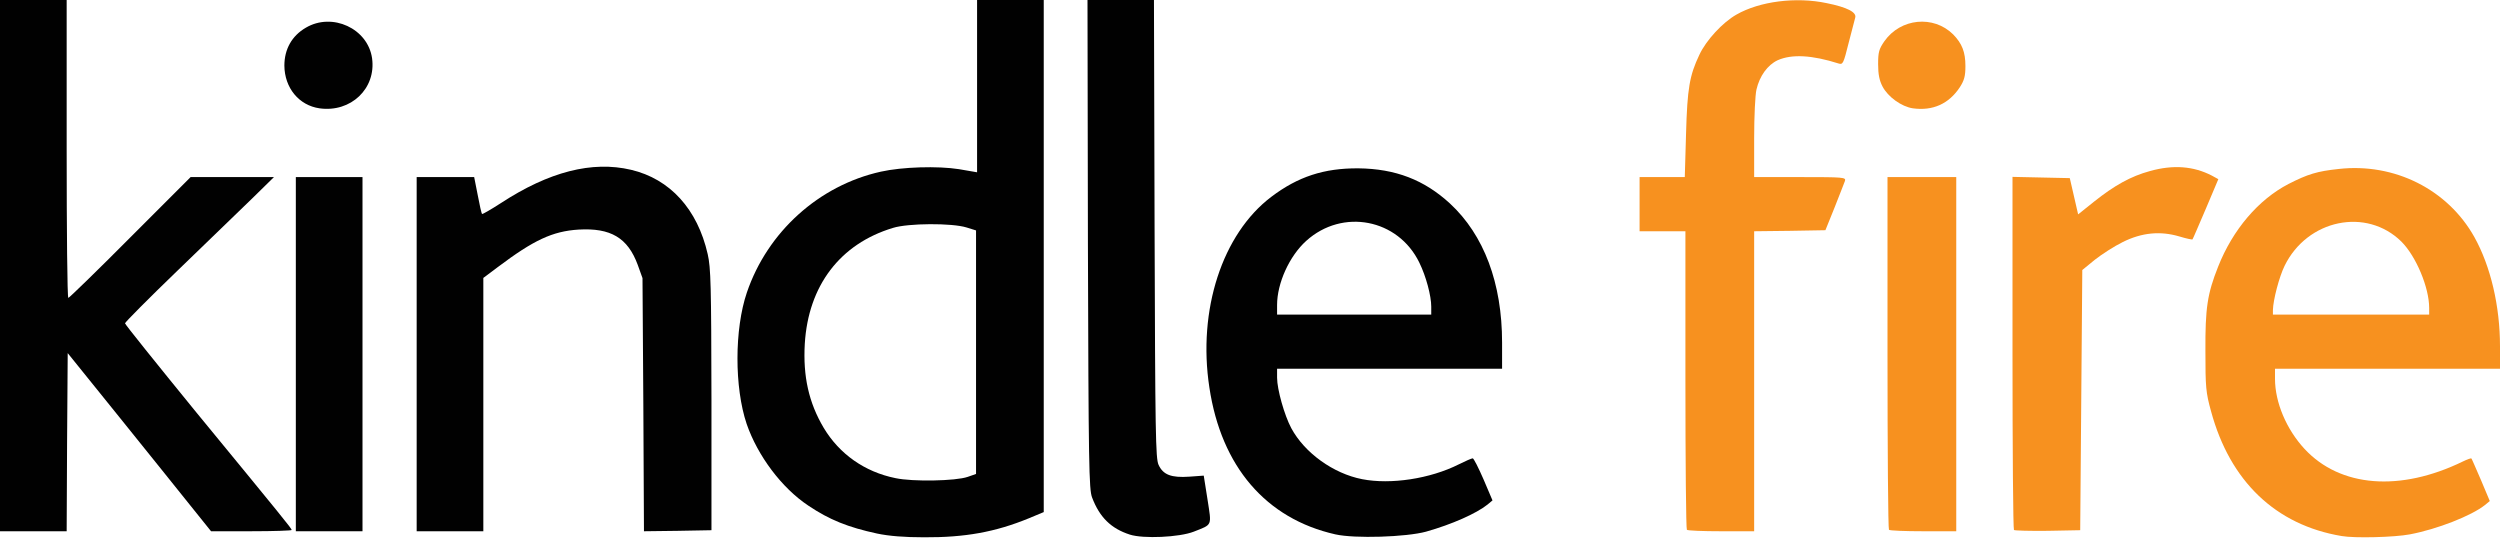 <!DOCTYPE svg PUBLIC "-//W3C//DTD SVG 20010904//EN" "http://www.w3.org/TR/2001/REC-SVG-20010904/DTD/svg10.dtd">
<svg version="1.0" xmlns="http://www.w3.org/2000/svg" width="1200px" height="260px" viewBox="0 0 12000 2600" preserveAspectRatio="xMidYMid meet">
<g id="layer101" fill="#010101" stroke="none">
<path d="M4210 2561 c-139 -30 -229 -66 -330 -134 -128 -85 -243 -239 -296 -392 -59 -175 -59 -455 1 -631 99 -291 346 -514 643 -580 103 -23 273 -28 375 -12 l87 15 0 -414 0 -413 160 0 160 0 0 1229 0 1229 -72 30 c-161 66 -306 92 -502 91 -95 0 -169 -6 -226 -18z m435 -272 l40 -14 0 -585 0 -584 -45 -14 c-70 -22 -281 -21 -354 2 -254 77 -406 277 -423 556 -9 156 19 283 91 404 75 125 196 211 344 241 83 18 290 14 347 -6z"/>
<path d="M5423 2566 c-90 -29 -145 -83 -181 -178 -15 -39 -17 -153 -20 -1215 l-2 -1173 160 0 159 0 3 1098 c3 988 5 1101 19 1133 22 48 61 63 148 57 l69 -5 18 114 c20 130 25 119 -66 155 -69 27 -242 35 -307 14z"/>
<path d="M6410 2565 c-333 -75 -548 -325 -605 -705 -57 -372 62 -737 297 -915 128 -97 253 -138 418 -137 178 2 316 55 440 169 163 151 250 382 250 667 l0 126 -540 0 -540 0 0 43 c0 56 35 180 68 242 64 119 202 218 340 245 137 27 327 -2 464 -71 32 -16 62 -29 67 -29 5 0 28 46 52 101 l43 101 -24 20 c-54 43 -171 95 -295 130 -95 26 -342 34 -435 13z m460 -1093 c0 -52 -25 -146 -57 -211 -102 -211 -369 -262 -543 -105 -81 73 -140 203 -140 308 l0 46 370 0 370 0 0 -38z"/>
<path d="M0 1275 l0 -1275 160 0 160 0 0 715 c0 393 3 715 8 715 4 0 138 -130 297 -290 l290 -290 200 0 200 0 -105 103 c-58 56 -219 212 -358 346 -139 134 -252 248 -252 253 0 5 152 194 337 421 423 515 463 564 463 571 0 3 -87 6 -193 6 l-194 0 -98 -122 c-54 -68 -209 -260 -344 -428 l-246 -305 -3 428 -2 427 -160 0 -160 0 0 -1275z"/>
<path d="M1420 1700 l0 -850 160 0 160 0 0 850 0 850 -160 0 -160 0 0 -850z"/>
<path d="M2000 1700 l0 -850 138 0 138 0 17 86 c9 48 18 89 21 91 2 2 42 -21 90 -52 231 -151 438 -204 625 -160 187 44 319 189 368 405 15 66 17 147 18 700 l0 625 -162 3 -162 2 -3 -607 -4 -608 -23 -64 c-48 -130 -130 -178 -284 -169 -125 8 -215 50 -389 181 l-68 51 0 608 0 608 -160 0 -160 0 0 -850z"/>
<path d="M1534 520 c-99 -14 -168 -98 -169 -205 0 -79 36 -143 103 -182 127 -75 298 4 318 147 20 145 -102 261 -252 240z"/>
</g>
<g id="layer102" fill="#f7911f" stroke="none">
<path d="M11240 2573 c-317 -53 -536 -263 -627 -599 -25 -90 -27 -116 -27 -289 -1 -206 9 -274 61 -405 70 -177 193 -322 338 -397 92 -47 137 -61 241 -72 267 -30 523 98 651 327 78 140 123 331 123 525 l0 107 -540 0 -540 0 0 48 c0 114 55 243 142 337 171 184 458 207 760 60 21 -10 39 -17 41 -14 2 2 22 49 46 104 l42 100 -23 19 c-64 51 -228 116 -361 141 -73 14 -265 19 -327 8z m420 -1095 c0 -98 -63 -248 -133 -318 -168 -166 -452 -107 -561 116 -26 53 -55 164 -56 212 l0 22 375 0 375 0 0 -32z"/>
<path d="M8097 2543 c-4 -3 -7 -327 -7 -720 l0 -713 -110 0 -110 0 0 -130 0 -130 109 0 108 0 6 -207 c6 -220 17 -281 64 -380 32 -69 111 -155 178 -193 112 -64 286 -86 433 -55 99 20 145 44 137 70 -3 11 -17 66 -32 123 -24 96 -27 103 -47 97 -129 -41 -225 -46 -293 -16 -49 23 -87 76 -102 141 -6 25 -11 129 -11 233 l0 187 221 0 c208 0 220 1 215 18 -4 10 -26 68 -50 128 l-44 109 -171 3 -171 2 0 720 0 720 -158 0 c-87 0 -162 -3 -165 -7z"/>
<path d="M9067 2543 c-4 -3 -7 -386 -7 -850 l0 -843 165 0 165 0 0 850 0 850 -158 0 c-87 0 -162 -3 -165 -7z"/>
<path d="M9667 2544 c-4 -4 -7 -387 -7 -851 l0 -844 137 3 138 3 20 87 20 87 75 -60 c99 -79 178 -123 270 -148 111 -31 208 -24 297 22 l31 17 -60 142 c-34 79 -62 145 -64 147 -2 2 -30 -4 -63 -14 -91 -27 -180 -19 -272 27 -41 20 -101 59 -134 85 l-60 49 -5 624 -5 625 -156 3 c-85 1 -158 -1 -162 -4z"/>
<path d="M9182 520 c-55 -8 -120 -55 -146 -105 -15 -29 -21 -58 -21 -107 0 -58 4 -72 30 -110 78 -111 236 -126 330 -33 43 44 59 85 59 152 0 50 -6 69 -27 102 -53 80 -130 114 -225 101z"/>
</g>


</svg>